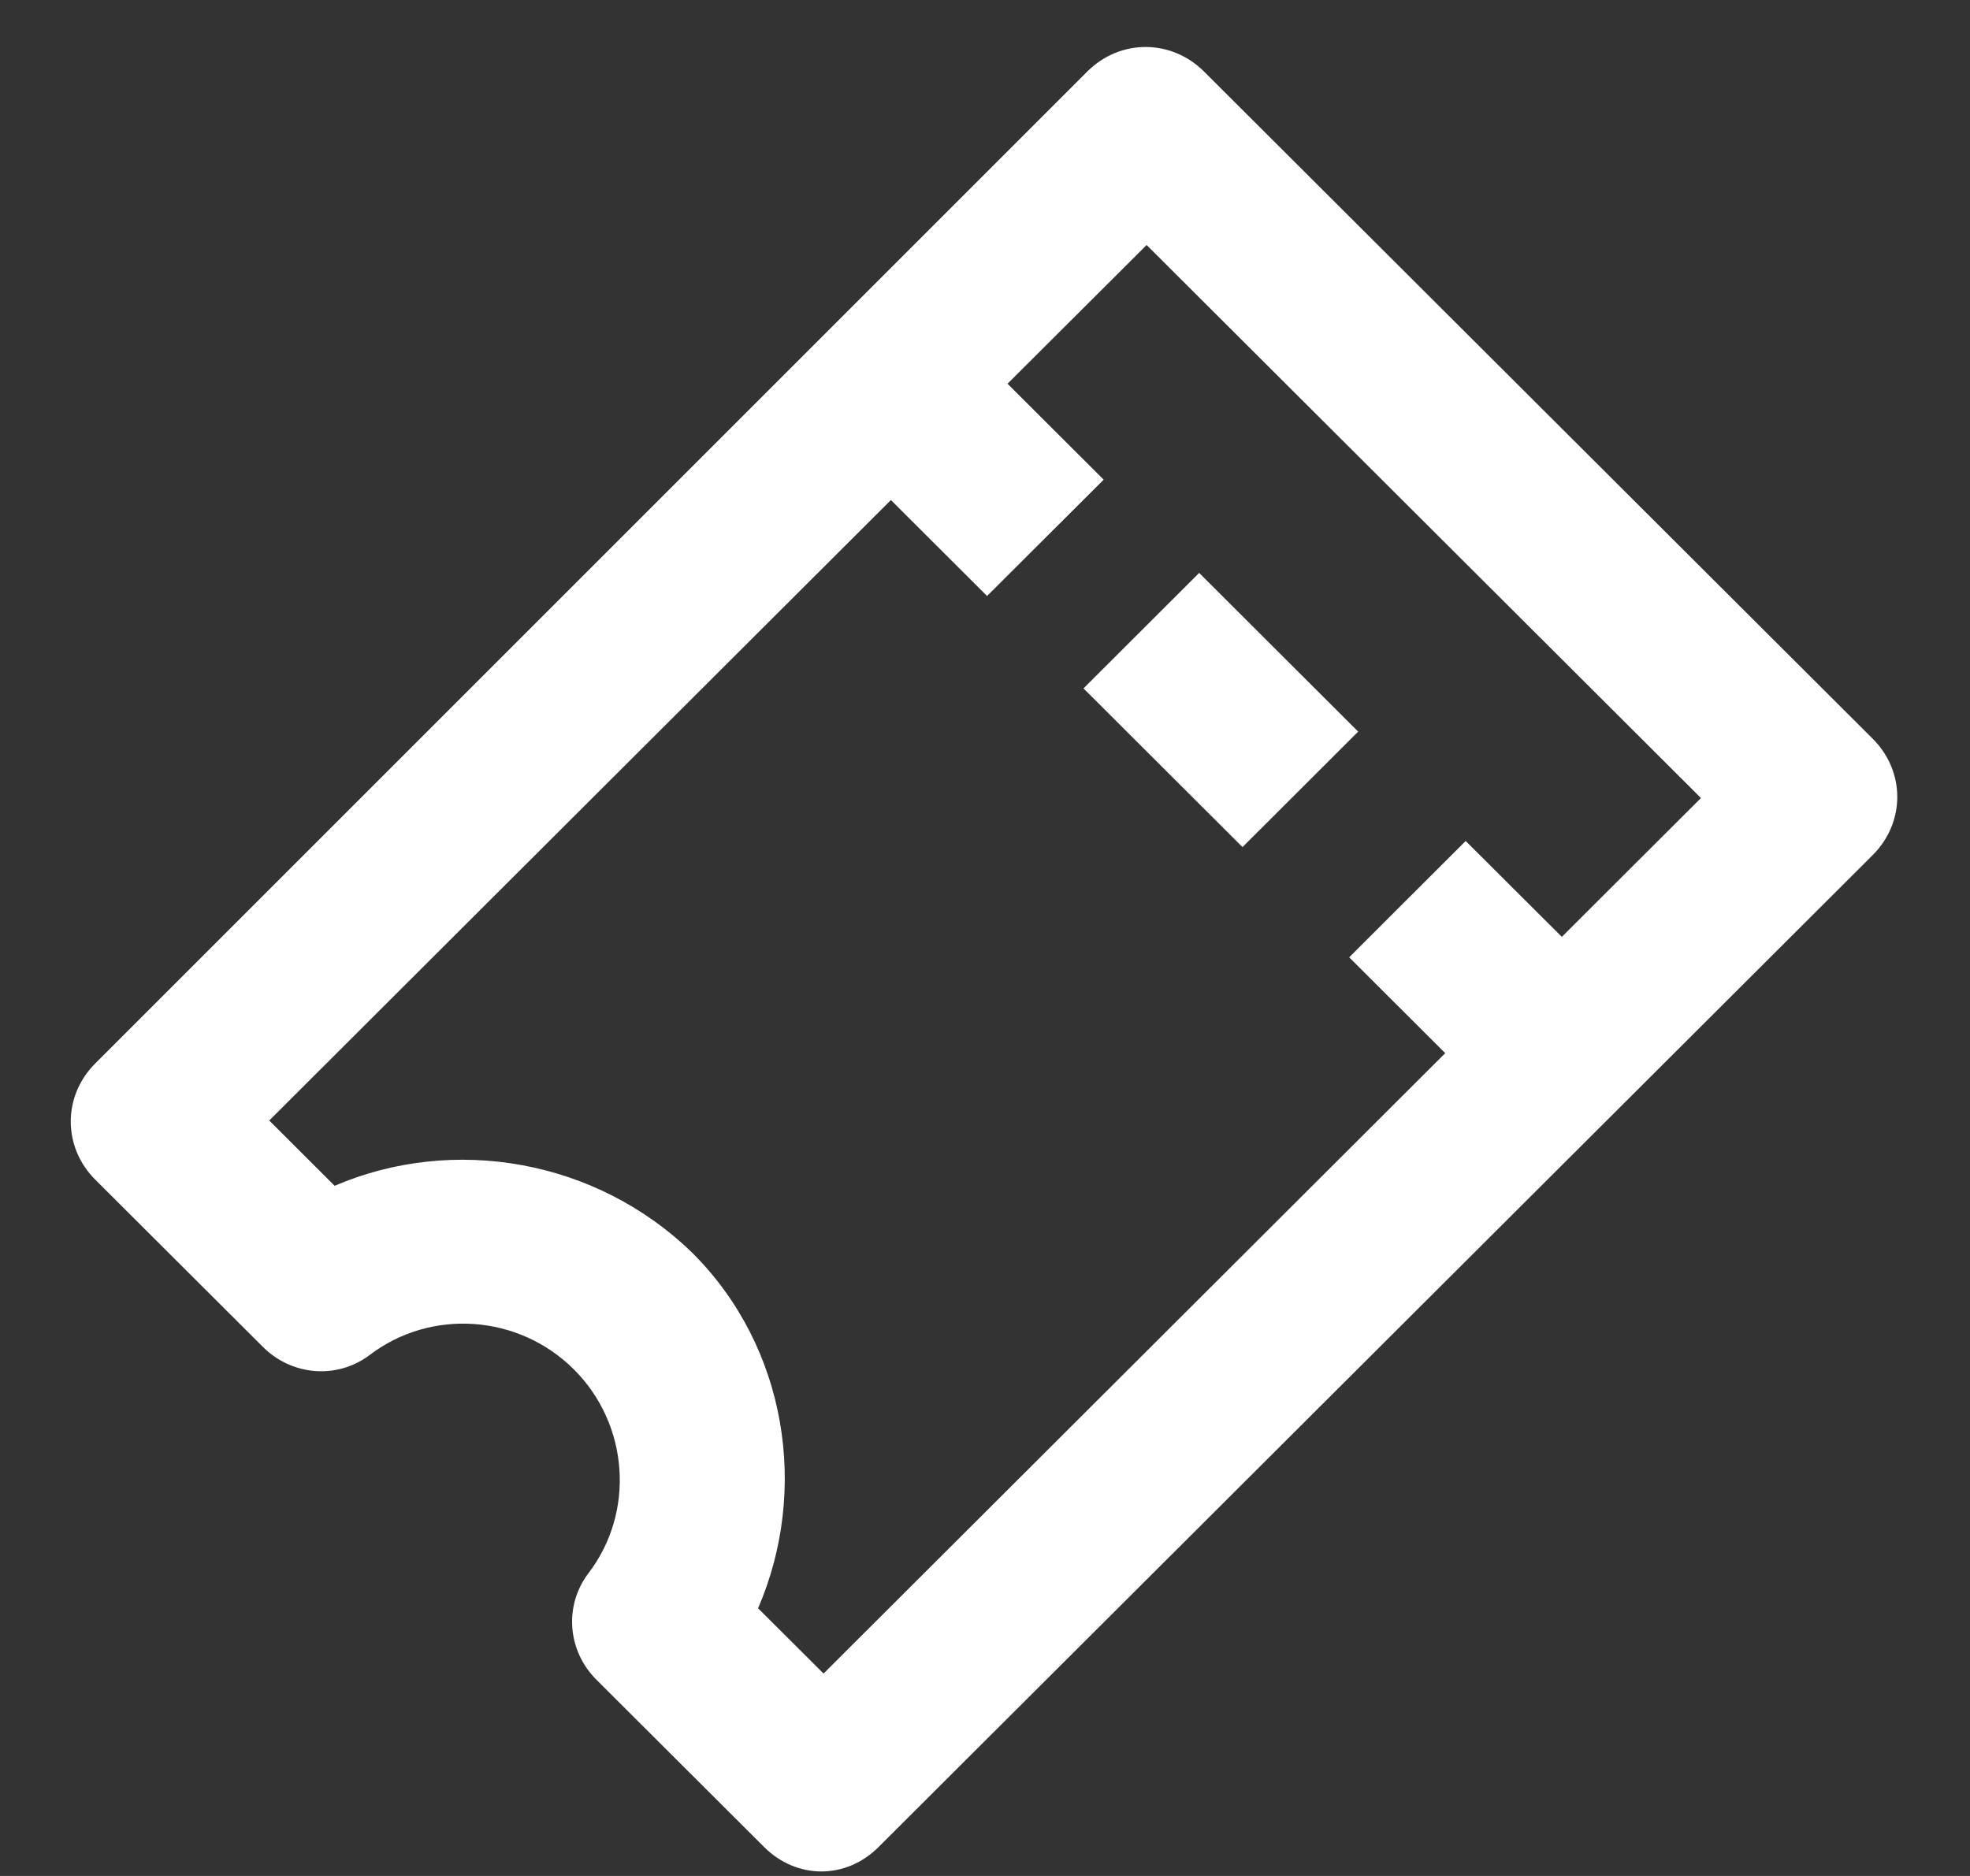 <?xml version="1.0" encoding="UTF-8"?>
<svg width="21px" height="20px" viewBox="0 0 21 20" version="1.1" xmlns="http://www.w3.org/2000/svg" xmlns:xlink="http://www.w3.org/1999/xlink">
    <rect x="0" y="0" width="21" height="20" fill="#333333" stroke="none"/>
    <!-- Generator: Sketch 47.1 (45422) - http://www.bohemiancoding.com/sketch -->
    <title>Group 15</title>
    <desc>Created with Sketch.</desc>
    <defs></defs>
    <g id="Page-1" stroke="none" stroke-width="1" fill="none" fill-rule="evenodd">
        <g id="Group-15" transform="translate(0.031, 0)" fill="#FFFFFF">
            <path d="M2.773,14.361 C3.078,14.665 3.558,14.709 3.907,14.448 C4.561,13.947 5.498,14.012 6.087,14.6 C6.675,15.187 6.741,16.123 6.239,16.776 C5.978,17.124 6.021,17.603 6.326,17.907 L8.114,19.691 C8.288,19.865 8.507,19.952 8.725,19.952 C8.943,19.952 9.161,19.865 9.335,19.691 L19.932,9.116 C20.281,8.767 20.281,8.224 19.932,7.876 L12.803,0.762 C12.453,0.414 11.908,0.414 11.56,0.762 L0.985,11.337 C0.636,11.685 0.636,12.229 0.985,12.577 L2.773,14.361 Z M9.466,5.331 L10.491,6.354 L11.734,5.114 L10.709,4.091 L12.192,2.612 L18.101,8.508 L16.618,9.988 L15.593,8.966 L14.351,10.206 L15.375,11.228 L8.748,17.842 L8.05,17.146 C8.595,15.884 8.355,14.361 7.353,13.361 C6.327,12.359 4.801,12.099 3.536,12.642 L2.839,11.946 L9.466,5.331 Z" id="Fill-1"></path>
            <polygon id="Fill-2" points="11.519 7.339 12.752 6.108 14.447 7.8 13.214 9.031"></polygon>
        </g>
    </g>
</svg>